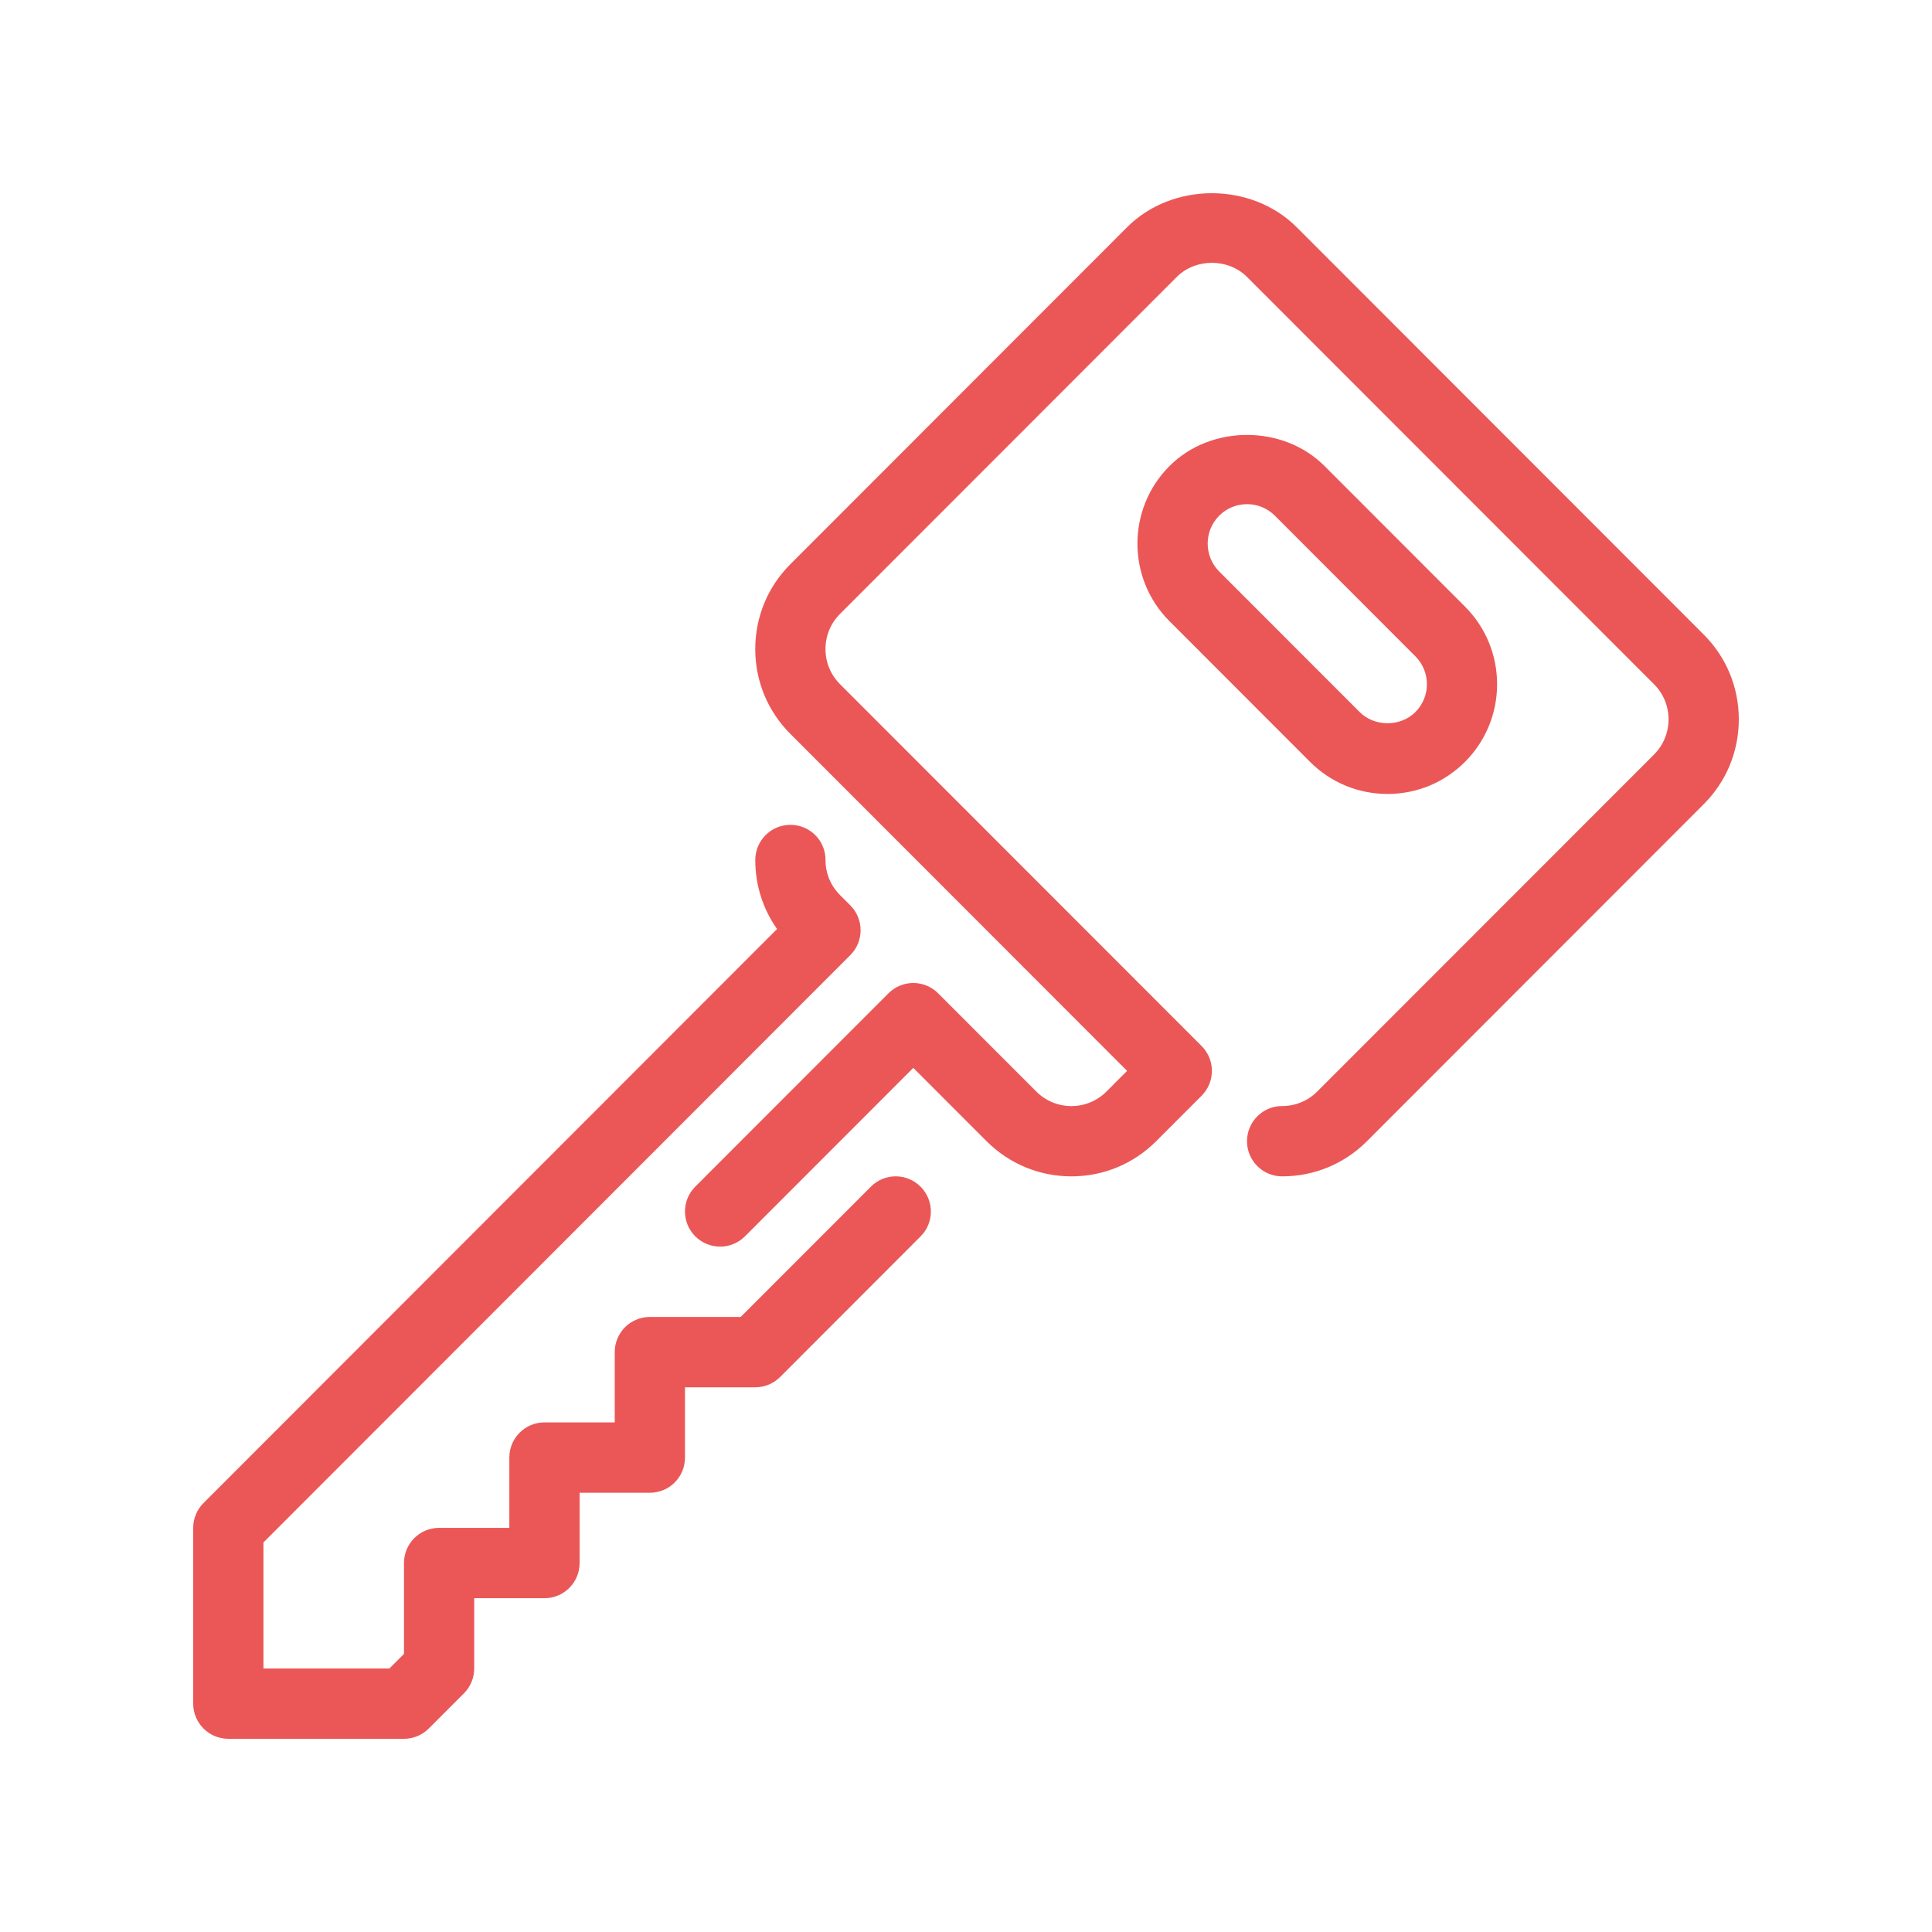 <svg width="60" height="60" viewBox="0 0 60 60" fill="none" xmlns="http://www.w3.org/2000/svg">
<path d="M28.589 36.854C28.163 36.425 27.473 36.425 27.047 36.852L23.003 40.899H20.182C19.578 40.899 19.091 41.388 19.091 41.991V44.174H16.909C16.306 44.174 15.818 44.663 15.818 45.266V47.449H13.636C13.034 47.449 12.546 47.938 12.546 48.541V51.364L12.094 51.816H8.182V47.902L26.407 29.662C26.833 29.236 26.833 28.545 26.408 28.118L26.088 27.797C25.797 27.507 25.637 27.121 25.637 26.71V26.705C25.637 26.102 25.15 25.616 24.547 25.616C23.943 25.616 23.456 26.107 23.456 26.71C23.456 27.488 23.692 28.229 24.132 28.851L6.32 46.678C6.115 46.883 6 47.16 6 47.45V52.909C6 53.511 6.489 54 7.091 54H12.545C12.835 54 13.113 53.884 13.317 53.68L14.408 52.588C14.613 52.383 14.727 52.106 14.727 51.817V49.634H16.909C17.512 49.634 18 49.145 18 48.542V46.359H20.182C20.785 46.359 21.273 45.871 21.273 45.267V43.084H23.454C23.745 43.084 24.022 42.969 24.226 42.765L28.589 38.398C29.016 37.971 29.016 37.281 28.589 36.854Z" fill="#EB5757"/>
<path d="M45.498 18.84L41.135 14.473C39.85 13.185 37.605 13.185 36.32 14.473C34.992 15.802 34.992 17.964 36.32 19.292L40.683 23.659C41.326 24.302 42.181 24.657 43.091 24.657C44.001 24.657 44.856 24.302 45.498 23.659C46.826 22.33 46.826 20.168 45.498 18.84ZM43.956 22.114C43.493 22.576 42.688 22.576 42.226 22.114L37.862 17.747C37.387 17.27 37.387 16.493 37.862 16.016C38.093 15.784 38.4 15.657 38.727 15.657C39.055 15.657 39.361 15.784 39.593 16.016L43.956 20.383C44.433 20.859 44.433 21.637 43.956 22.114Z" fill="#EB5757"/>
<path d="M52.909 19.705L40.27 7.056C38.861 5.649 36.411 5.648 35.003 7.056L24.546 17.521C23.842 18.225 23.455 19.161 23.455 20.157C23.455 21.153 23.842 22.089 24.546 22.792L35.003 33.257L34.361 33.9C34.071 34.19 33.685 34.35 33.275 34.35H33.274C32.862 34.35 32.475 34.19 32.184 33.899L29.135 30.848C28.708 30.421 28.019 30.421 27.592 30.848L21.592 36.852C21.166 37.279 21.166 37.969 21.592 38.396C21.805 38.608 22.084 38.715 22.363 38.715C22.643 38.715 22.922 38.608 23.135 38.396L28.363 33.164L30.641 35.443C31.345 36.146 32.279 36.533 33.275 36.533C33.276 36.533 33.277 36.533 33.278 36.533C34.271 36.532 35.203 36.144 35.904 35.443L37.317 34.029C37.743 33.602 37.743 32.911 37.317 32.485L26.088 21.248C25.796 20.956 25.636 20.569 25.636 20.157C25.636 19.744 25.796 19.357 26.088 19.065L36.545 8.601C37.129 8.016 38.144 8.017 38.727 8.601L51.367 21.25C51.659 21.541 51.818 21.928 51.818 22.341C51.818 22.753 51.659 23.14 51.367 23.433L40.909 33.897C40.617 34.189 40.231 34.349 39.818 34.349C39.215 34.349 38.727 34.838 38.727 35.441C38.727 36.045 39.215 36.533 39.818 36.533C40.812 36.533 41.748 36.146 42.452 35.441L52.909 24.976C53.613 24.273 54 23.337 54 22.341C54 21.344 53.613 20.408 52.909 19.705Z" fill="#EB5757"/>
</svg>
